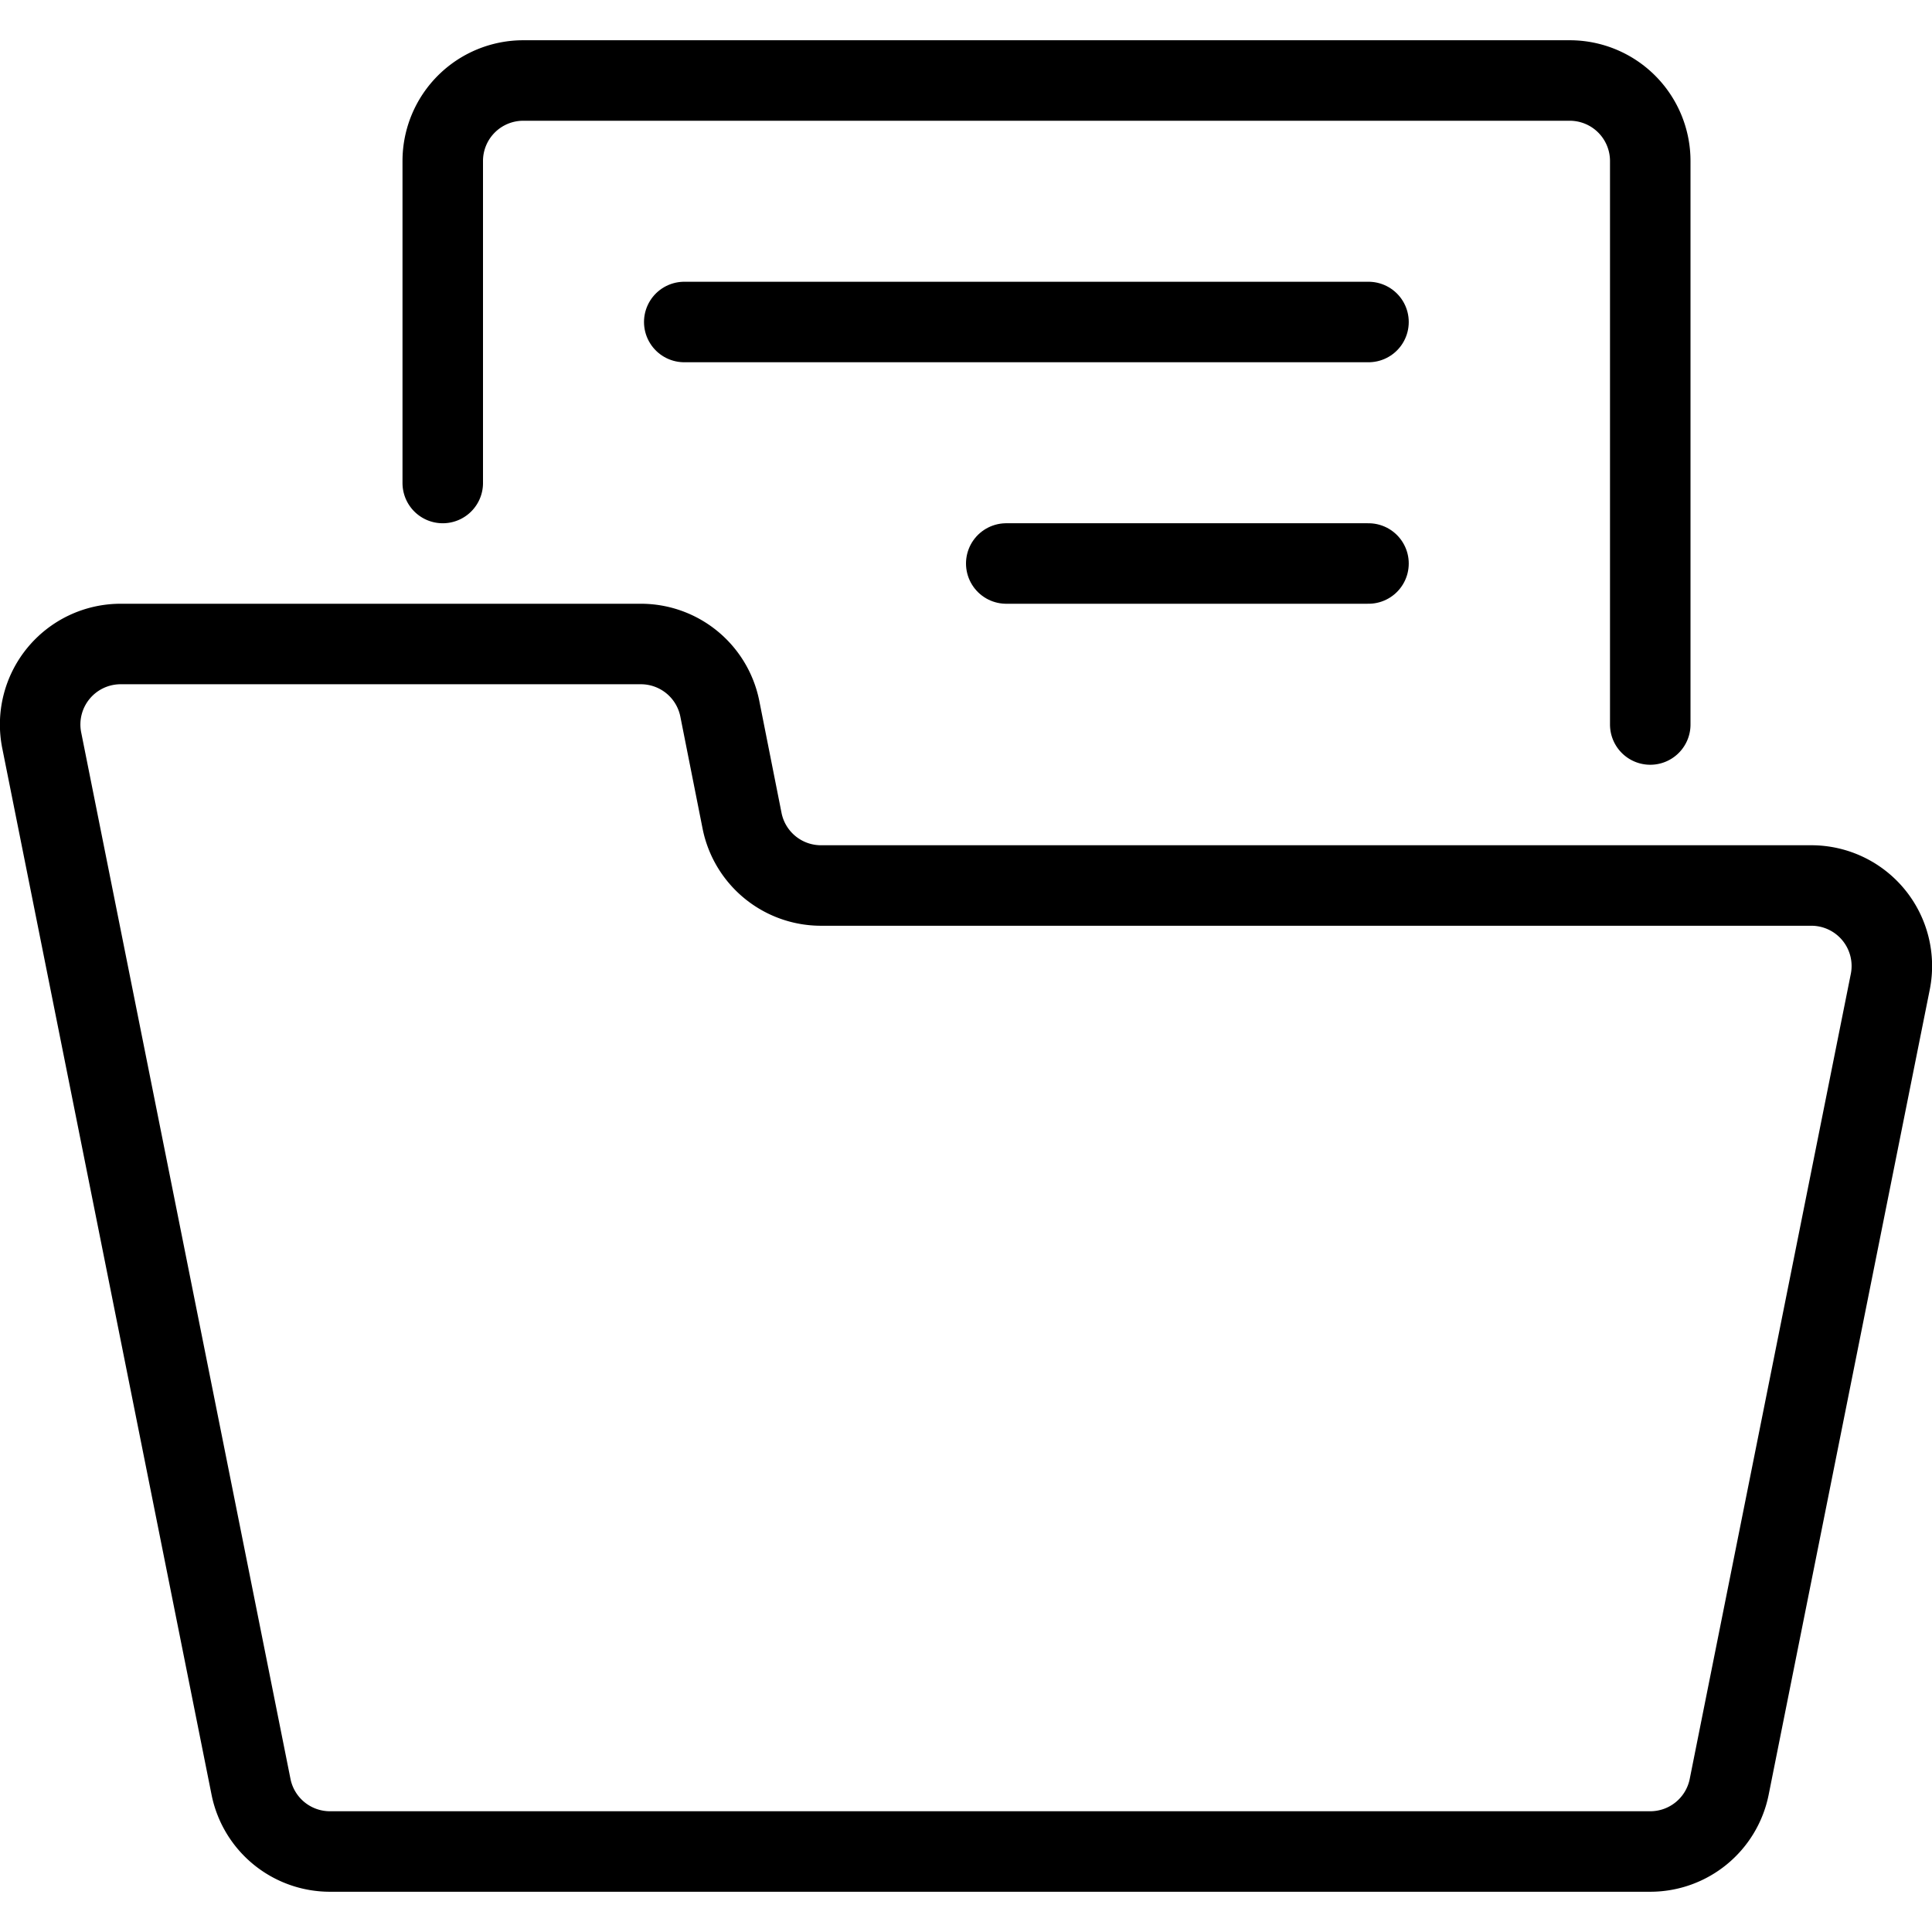 <svg xmlns="http://www.w3.org/2000/svg" viewBox="0 0 24 24"><defs><style>.a{fill:none;stroke:currentColor;stroke-linecap:round;stroke-linejoin:round;}</style></defs><title>folder-file-1</title><path class="a" d="M23.481,12.2A1,1,0,0,0,22.5,11H10.2a1,1,0,0,1-.981-.8L8.941,8.8A1,1,0,0,0,7.96,8H1.5A1,1,0,0,0,.519,9.2l2.6,13A1,1,0,0,0,4.1,23H20.5a1,1,0,0,0,.98-.8C21.893,20.134,22.993,14.637,23.481,12.2Z"/><path class="a" d="M5.5,6V2a1,1,0,0,1,1-1h13a1,1,0,0,1,1,1V9"/><line class="a" x1="8.5" y1="4" x2="17" y2="4"/><line class="a" x1="12.5" y1="7" x2="17" y2="7"/></svg>